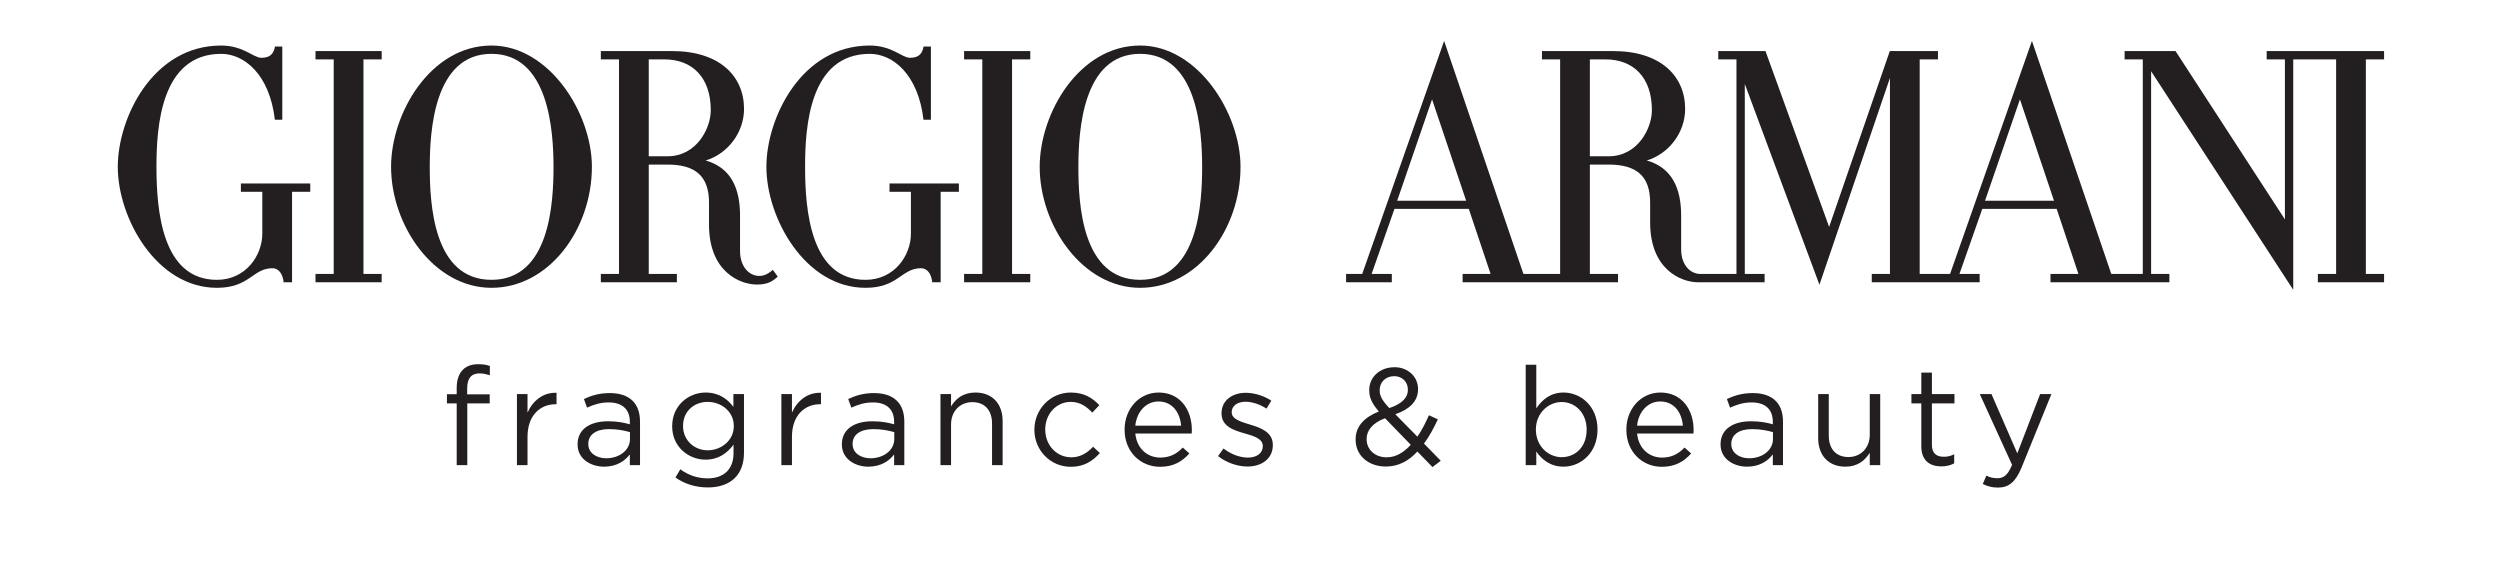 <?xml version="1.0" encoding="UTF-8" standalone="no"?>
<!-- Generator: Adobe Illustrator 20.0.0, SVG Export Plug-In . SVG Version: 6.00 Build 0)  -->

<svg
   xmlns:dc="http://purl.org/dc/elements/1.1/"
   xmlns:cc="http://creativecommons.org/ns#"
   xmlns:rdf="http://www.w3.org/1999/02/22-rdf-syntax-ns#"
   xmlns:svg="http://www.w3.org/2000/svg"
   xmlns="http://www.w3.org/2000/svg"
   xmlns:sodipodi="http://sodipodi.sourceforge.net/DTD/sodipodi-0.dtd"
   xmlns:inkscape="http://www.inkscape.org/namespaces/inkscape"
   version="1.1"
   id="Calque_1"
   x="0px"
   y="0px"
   viewBox="0 0 223 50"
   style="enable-background:new 0 0 223 50;"
   xml:space="preserve"
   sodipodi:docname="logo.svg"
   inkscape:version="0.92.1 r15371"><defs
     id="defs7"><clipPath
       clipPathUnits="userSpaceOnUse"
       id="clipPath205"><path
         d="M 0,170.079 H 737.008 V 0 H 0 Z"
         id="path203"
         inkscape:connector-curvature="0" /></clipPath><clipPath
       clipPathUnits="userSpaceOnUse"
       id="clipPath205-8"><path
         d="M 0,170.079 H 737.008 V 0 H 0 Z"
         id="path203-7"
         inkscape:connector-curvature="0" /></clipPath></defs><sodipodi:namedview
     pagecolor="#ffffff"
     bordercolor="#666666"
     borderopacity="1"
     objecttolerance="10"
     gridtolerance="10"
     guidetolerance="10"
     inkscape:pageopacity="0"
     inkscape:pageshadow="2"
     inkscape:window-width="1920"
     inkscape:window-height="1017"
     id="namedview5"
     showgrid="false"
     showguides="true"
     inkscape:guide-bbox="true"
     inkscape:zoom="5.6568543"
     inkscape:cx="49.982814"
     inkscape:cy="50.857024"
     inkscape:window-x="1358"
     inkscape:window-y="-8"
     inkscape:window-maximized="1"
     inkscape:current-layer="Calque_1"><sodipodi:guide
       position="10.5,46.445"
       orientation="1,0"
       id="guide3793"
       inkscape:locked="false" /><sodipodi:guide
       position="10.723,46.301"
       orientation="0,1"
       id="guide3795"
       inkscape:locked="false" /><sodipodi:guide
       position="212.602,41.516"
       orientation="1,0"
       id="guide3797"
       inkscape:locked="false" /><sodipodi:guide
       position="192.773,0.695"
       orientation="0,1"
       id="guide3799"
       inkscape:locked="false" /></sodipodi:namedview><g
     transform="matrix(0.327,0,0,-0.327,-8.918,51.379)"
     id="g199"><g
       id="g201"
       clip-path="url(#clipPath205-8)"><g
         id="g207"
         transform="translate(677.608,140.92)"><path
           d="M 0,0 V 2.271 H -32.024 V 0.002 h 4.972 V -43.646 L -56.889,2.271 h -13.89 V 0.002 h 4.958 v -58.525 h -8.594 l -21.64,63.562 -22.337,-63.562 h -8.286 V 0.002 h 4.985 v 2.269 h -13.135 l -16.551,-47.959 -17.363,47.959 h -12.881 V 0.002 h 4.966 v -58.525 h -9.852 c -2.791,0 -5.237,2.495 -5.237,6.717 v 9.231 c 0,7.071 -2.286,12.992 -9.376,15.003 6.162,1.865 10.468,7.756 10.468,14.056 0,8.969 -6.69,15.787 -19.627,15.787 h -19.432 V 0.002 h 4.955 v -58.525 h -10.013 l -21.633,63.562 -22.342,-63.562 h -4.401 v -2.274 h 12.474 v 2.274 h -5.512 l 6.231,17.743 h 20.281 l 5.945,-17.743 h -7.629 v -2.274 h 42.389 v 2.274 h -7.679 v 29.829 h 5.145 c 7.513,0 11.297,-3.078 11.297,-10.378 v -5.414 c 0,-12.855 8.463,-16.311 13.083,-16.311 h 18.143 v 2.274 h -5.408 v 51.829 l 20.362,-54.774 19.236,56.406 v -53.461 h -4.961 v -2.274 h 29.431 v 2.274 h -5.514 l 6.233,17.743 h 20.287 l 5.941,-17.743 h -7.625 v -2.274 h 32.432 v 2.274 h -4.984 V -3.23 l 38.769,-59.628 v 62.86 h 11.697 v -58.525 h -4.979 v -2.274 H 0 v 2.274 H -4.97 V 0.002 Z m -269.212,-38.555 9.517,27.652 9.303,-27.652 z m 57.71,12.129 h -5.145 V 0.002 h 4.272 c 7.567,0 12.647,-4.868 12.647,-13.869 0,-4.953 -3.874,-12.559 -11.774,-12.559 m 102.646,-12.129 9.526,27.652 9.294,-27.652 z"
           style="fill:#231f20;fill-opacity:1;fill-rule:nonzero;stroke:none"
           id="path209"
           inkscape:connector-curvature="0" /></g><g
         id="g211"
         transform="translate(338.275,144.702)"><path
           d="m 0,0 c -16.63,0 -27.391,-18.459 -27.391,-33.087 0,-15.983 11.657,-33.003 27.391,-33.003 15.721,0 27.389,15.999 27.389,33.003 C 27.389,-18.443 15.746,0 0,0 m -0.002,-63.912 c -15.932,0 -16.834,20.885 -16.834,30.825 0,9.857 1.188,30.82 16.834,30.82 15.615,0 16.923,-20.969 16.923,-30.82 0,-9.859 -1.019,-30.825 -16.923,-30.825"
           style="fill:#231f20;fill-opacity:1;fill-rule:nonzero;stroke:none"
           id="path213"
           inkscape:connector-curvature="0" /></g><g
         id="g215"
         transform="translate(290.259,140.924)"><path
           d="M 0,0 4.97,-0.002 V -58.527 H 0 v -2.274 h 18.053 v 2.274 h -4.97 v 58.525 l 4.97,-0.002 V 2.267 H 0 Z"
           style="fill:#231f20;fill-opacity:1;fill-rule:nonzero;stroke:none"
           id="path217"
           inkscape:connector-curvature="0" /></g><g
         id="g219"
         transform="translate(234.374,81.856)"><path
           d="m 0,0 c -2.78,0 -5.233,2.567 -5.233,6.804 v 9.684 c 0,7.144 -2.294,12.993 -9.375,15.002 6.16,1.865 10.467,7.761 10.467,14.058 0,8.97 -6.693,15.788 -19.626,15.788 h -19.437 v -2.271 h 4.958 V 0.536 h -4.958 v -2.268 h 20.743 v 2.268 h -7.673 v 29.835 h 5.144 c 7.512,0 11.294,-3.103 11.294,-10.378 v -6.037 c 0,-12.86 8.469,-16.311 13.085,-16.311 2.947,0 4.31,0.921 5.664,2.172 L 3.72,1.655 C 1.984,0.154 0.817,0 0,0 m -24.99,32.638 h -5.144 v 26.427 h 4.272 c 7.567,0 12.648,-4.866 12.648,-13.867 0,-4.953 -3.876,-12.56 -11.776,-12.56"
           style="fill:#231f20;fill-opacity:1;fill-rule:nonzero;stroke:none"
           id="path221"
           inkscape:connector-curvature="0" /></g><g
         id="g223"
         transform="translate(161.339,144.702)"><path
           d="m 0,0 c -16.63,0 -27.387,-18.459 -27.387,-33.087 0,-15.983 11.658,-33.003 27.387,-33.003 15.723,0 27.393,15.999 27.393,33.003 C 27.393,-18.443 15.75,0 0,0 m 0,-63.912 c -15.93,0 -16.834,20.885 -16.834,30.825 0,9.857 1.19,30.82 16.834,30.82 15.619,0 16.921,-20.969 16.921,-30.82 0,-9.859 -1.014,-30.825 -16.921,-30.825"
           style="fill:#231f20;fill-opacity:1;fill-rule:nonzero;stroke:none"
           id="path225"
           inkscape:connector-curvature="0" /></g><g
         id="g227"
         transform="translate(113.333,140.924)"><path
           d="M 0,0 4.97,-0.002 V -58.527 H 0 v -2.274 h 18.055 l -0.002,2.274 h -4.968 v 58.525 l 4.97,-0.002 V 2.267 H 0 Z"
           style="fill:#231f20;fill-opacity:1;fill-rule:nonzero;stroke:none"
           id="path229"
           inkscape:connector-curvature="0" /></g><g
         id="g231"
         transform="translate(92.981,104.81)"><path
           d="m 0,0 h 5.843 v -11.426 c 0,-5.916 -4.491,-12.595 -12.387,-12.595 -14.983,0 -16.483,18.97 -16.483,30.825 0,10.803 1.148,30.819 17.663,30.819 6.266,0 13.204,-5.595 14.633,-17.967 h 2.026 V 39.628 H 9.298 C 8.934,37.479 7.804,36.55 5.581,36.55 c -2.205,0 -4.875,3.341 -10.989,3.341 -18.651,0 -28.172,-19.783 -28.172,-33.087 0,-14.008 10.573,-33.001 27.036,-33.001 8.968,0 9.753,5.347 15.18,5.347 1.671,0 2.809,-1.569 3.019,-3.836 h 2.301 V 0 h 4.97 V 2.271 H 0 Z"
           style="fill:#231f20;fill-opacity:1;fill-rule:nonzero;stroke:none"
           id="path233"
           inkscape:connector-curvature="0" /></g><g
         id="g235"
         transform="translate(269.912,104.81)"><path
           d="m 0,0 h 5.843 v -11.426 c 0,-5.916 -4.488,-12.595 -12.387,-12.595 -14.985,0 -16.481,18.97 -16.481,30.825 0,10.803 1.146,30.819 17.661,30.819 6.268,0 13.208,-5.595 14.633,-17.967 h 2.026 V 39.628 H 9.294 C 8.934,37.479 7.804,36.55 5.581,36.55 c -2.203,0 -4.872,3.341 -10.987,3.341 -18.653,0 -28.174,-19.783 -28.174,-33.087 0,-14.008 10.576,-33.001 27.034,-33.001 8.97,0 9.755,5.347 15.18,5.347 1.671,0 2.809,-1.569 3.021,-3.836 H 13.96 L 13.956,0 h 4.972 V 2.271 H 0 Z"
           style="fill:#231f20;fill-opacity:1;fill-rule:nonzero;stroke:none"
           id="path237"
           inkscape:connector-curvature="0" /></g><g
         id="g239"
         transform="translate(151.852,47.084)"><path
           d="M 0,0 H -2.664 V 2.514 H 0 v 1.688 c 0,2.214 0.6,3.903 1.689,4.99 0.975,0.976 2.402,1.501 4.166,1.501 1.349,0 2.251,-0.149 3.189,-0.487 V 7.692 C 7.994,7.992 7.204,8.18 6.229,8.18 3.979,8.18 2.853,6.829 2.853,4.052 V 2.477 H 9.005 V 0 H 2.89 V -16.847 H 0 Z"
           style="fill:#231f20;fill-opacity:1;fill-rule:nonzero;stroke:none"
           id="path241"
           inkscape:connector-curvature="0" /></g><g
         id="g243"
         transform="translate(168.283,49.635)"><path
           d="m 0,0 h 2.888 v -5.065 c 1.426,3.227 4.241,5.553 7.918,5.403 V -2.776 H 10.58 c -4.239,0 -7.692,-3.039 -7.692,-8.893 v -7.729 H 0 Z"
           style="fill:#231f20;fill-opacity:1;fill-rule:nonzero;stroke:none"
           id="path245"
           inkscape:connector-curvature="0" /></g><g
         id="g247"
         transform="translate(199.119,37.365)"><path
           d="m 0,0 v 1.876 c -1.425,0.413 -3.34,0.826 -5.702,0.826 -3.641,0 -5.666,-1.577 -5.666,-4.015 v -0.075 c 0,-2.439 2.251,-3.865 4.878,-3.865 C -2.926,-5.253 0,-3.077 0,0 m -14.294,-1.501 v 0.075 c 0,4.09 3.376,6.266 8.291,6.266 2.476,0 4.241,-0.337 5.966,-0.825 v 0.676 c 0,3.489 -2.139,5.29 -5.779,5.29 -2.288,0 -4.089,-0.6 -5.89,-1.426 l -0.863,2.364 c 2.139,0.976 4.239,1.613 7.054,1.613 2.739,0 4.839,-0.712 6.266,-2.138 C 2.064,9.081 2.739,7.204 2.739,4.728 V -7.129 h -2.776 v 2.927 c -1.351,-1.764 -3.602,-3.34 -7.017,-3.34 -3.602,0 -7.24,2.064 -7.24,6.041"
           style="fill:#231f20;fill-opacity:1;fill-rule:nonzero;stroke:none"
           id="path249"
           inkscape:connector-curvature="0" /></g><g
         id="g251"
         transform="translate(227.439,40.855)"><path
           d="m 0,0 v 0.074 c 0,3.978 -3.452,6.566 -7.129,6.566 -3.677,0 -6.716,-2.55 -6.716,-6.528 V 0.037 c 0,-3.902 3.114,-6.604 6.716,-6.604 C -3.452,-6.567 0,-3.902 0,0 m -15.908,-13.996 1.312,2.252 c 2.215,-1.614 4.691,-2.477 7.467,-2.477 4.278,0 7.056,2.364 7.056,6.904 v 2.288 c -1.689,-2.25 -4.054,-4.089 -7.618,-4.089 -4.652,0 -9.119,3.489 -9.119,9.08 v 0.075 c 0,5.666 4.504,9.155 9.119,9.155 3.639,0 6.004,-1.801 7.579,-3.902 v 3.489 h 2.89 V -7.242 c 0,-3.002 -0.902,-5.291 -2.477,-6.866 -1.726,-1.727 -4.314,-2.59 -7.391,-2.59 -3.228,0 -6.23,0.901 -8.818,2.702"
           style="fill:#231f20;fill-opacity:1;fill-rule:nonzero;stroke:none"
           id="path253"
           inkscape:connector-curvature="0" /></g><g
         id="g255"
         transform="translate(240.415,49.635)"><path
           d="m 0,0 h 2.888 v -5.065 c 1.426,3.227 4.241,5.553 7.918,5.403 V -2.776 H 10.58 c -4.239,0 -7.692,-3.039 -7.692,-8.893 v -7.729 H 0 Z"
           style="fill:#231f20;fill-opacity:1;fill-rule:nonzero;stroke:none"
           id="path257"
           inkscape:connector-curvature="0" /></g><g
         id="g259"
         transform="translate(271.214,37.365)"><path
           d="m 0,0 v 1.876 c -1.425,0.413 -3.34,0.826 -5.702,0.826 -3.641,0 -5.666,-1.577 -5.666,-4.015 v -0.075 c 0,-2.439 2.251,-3.865 4.878,-3.865 C -2.926,-5.253 0,-3.077 0,0 m -14.294,-1.501 v 0.075 c 0,4.09 3.376,6.266 8.29,6.266 2.477,0 4.242,-0.337 5.967,-0.825 v 0.676 c 0,3.489 -2.139,5.29 -5.779,5.29 -2.288,0 -4.089,-0.6 -5.89,-1.426 l -0.863,2.364 c 2.139,0.976 4.239,1.613 7.054,1.613 2.739,0 4.839,-0.712 6.266,-2.138 C 2.064,9.081 2.739,7.204 2.739,4.728 V -7.129 h -2.776 v 2.927 c -1.351,-1.764 -3.602,-3.34 -7.017,-3.34 -3.602,0 -7.24,2.064 -7.24,6.041"
           style="fill:#231f20;fill-opacity:1;fill-rule:nonzero;stroke:none"
           id="path261"
           inkscape:connector-curvature="0" /></g><g
         id="g263"
         transform="translate(283.815,49.635)"><path
           d="m 0,0 h 2.888 v -3.376 c 1.276,2.101 3.303,3.789 6.642,3.789 4.689,0 7.428,-3.152 7.428,-7.767 v -12.044 h -2.887 v 11.331 c 0,3.602 -1.952,5.854 -5.367,5.854 -3.34,0 -5.816,-2.439 -5.816,-6.079 V -19.398 H 0 Z"
           style="fill:#231f20;fill-opacity:1;fill-rule:nonzero;stroke:none"
           id="path265"
           inkscape:connector-curvature="0" /></g><g
         id="g267"
         transform="translate(309.433,39.842)"><path
           d="m 0,0 v 0.075 c 0,5.479 4.278,10.131 9.943,10.131 3.676,0 5.965,-1.539 7.766,-3.452 L 15.796,4.728 C 14.258,6.341 12.532,7.654 9.905,7.654 5.965,7.654 2.963,4.315 2.963,0.151 V 0.075 c 0,-4.202 3.077,-7.542 7.129,-7.542 2.477,0 4.39,1.239 5.928,2.889 l 1.84,-1.726 C 15.908,-8.48 13.582,-10.055 9.943,-10.055 4.278,-10.055 0,-5.441 0,0"
           style="fill:#231f20;fill-opacity:1;fill-rule:nonzero;stroke:none"
           id="path269"
           inkscape:connector-curvature="0" /></g><g
         id="g271"
         transform="translate(349.461,41.005)"><path
           d="M 0,0 C -0.299,3.527 -2.326,6.604 -6.191,6.604 -9.567,6.604 -12.119,3.79 -12.493,0 Z m -15.42,-1.125 v 0.075 c 0,5.59 3.94,10.093 9.305,10.093 5.741,0 9.043,-4.578 9.043,-10.244 0,-0.375 0,-0.6 -0.038,-0.938 h -15.383 c 0.413,-4.202 3.376,-6.566 6.827,-6.566 2.664,0 4.541,1.089 6.118,2.739 L 2.253,-7.58 c -1.952,-2.175 -4.317,-3.638 -7.994,-3.638 -5.328,0 -9.679,4.089 -9.679,10.093"
           style="fill:#231f20;fill-opacity:1;fill-rule:nonzero;stroke:none"
           id="path273"
           inkscape:connector-curvature="0" /></g><g
         id="g275"
         transform="translate(359.546,32.713)"><path
           d="m 0,0 1.463,2.064 c 2.1,-1.577 4.429,-2.477 6.716,-2.477 2.326,0 4.015,1.201 4.015,3.077 v 0.075 c 0,1.951 -2.289,2.702 -4.839,3.414 -3.041,0.863 -6.417,1.914 -6.417,5.479 v 0.075 c 0,3.339 2.776,5.553 6.604,5.553 2.363,0 4.99,-0.826 6.978,-2.139 l -1.312,-2.176 c -1.801,1.163 -3.865,1.875 -5.741,1.875 -2.29,0 -3.753,-1.2 -3.753,-2.813 v -0.075 c 0,-1.839 2.401,-2.552 4.99,-3.34 3.002,-0.9 6.229,-2.063 6.229,-5.553 V 2.964 c 0,-3.677 -3.038,-5.816 -6.905,-5.816 C 5.253,-2.852 2.176,-1.763 0,0"
           style="fill:#231f20;fill-opacity:1;fill-rule:nonzero;stroke:none"
           id="path277"
           inkscape:connector-curvature="0" /></g><g
         id="g279"
         transform="translate(411.315,50.799)"><path
           d="m 0,0 v 0.074 c 0,2.101 -1.575,3.64 -3.714,3.64 -2.365,0 -3.979,-1.65 -3.979,-3.789 v -0.076 c 0,-1.538 0.639,-2.701 2.628,-4.84 C -1.726,-3.866 0,-2.252 0,0 m 0.788,-15.009 -7.017,7.241 c -3.489,-1.275 -5.027,-3.414 -5.027,-5.628 v -0.075 c 0,-2.814 2.251,-4.953 5.478,-4.953 2.475,0 4.653,1.313 6.566,3.415 m 1.801,-1.838 c -2.402,-2.59 -5.178,-4.091 -8.593,-4.091 -4.727,0 -8.254,2.964 -8.254,7.355 v 0.074 c 0,3.49 2.326,6.004 6.342,7.58 -1.802,2.101 -2.628,3.715 -2.628,5.778 v 0.076 c 0,3.451 2.776,6.228 6.942,6.228 3.677,0 6.378,-2.664 6.378,-5.928 V 0.15 c 0,-3.34 -2.363,-5.479 -6.191,-6.829 l 6.004,-6.117 c 1.164,1.689 2.214,3.678 3.152,5.854 L 8.179,-8.068 C 7.017,-10.544 5.816,-12.796 4.39,-14.672 l 4.579,-4.69 -2.253,-1.726 z"
           style="fill:#231f20;fill-opacity:1;fill-rule:nonzero;stroke:none"
           id="path281"
           inkscape:connector-curvature="0" /></g><g
         id="g283"
         transform="translate(460.078,39.88)"><path
           d="m 0,0 v 0.075 c 0,4.577 -3.15,7.505 -6.828,7.505 -3.602,0 -7.017,-3.04 -7.017,-7.467 V 0.038 c 0,-4.503 3.415,-7.505 7.017,-7.505 C -3.075,-7.467 0,-4.69 0,0 m -13.733,-5.928 v -3.715 h -2.888 v 27.391 h 2.888 V 5.853 c 1.577,2.327 3.865,4.315 7.43,4.315 4.653,0 9.268,-3.677 9.268,-10.055 V 0.038 c 0,-6.342 -4.577,-10.094 -9.268,-10.094 -3.602,0 -5.928,1.951 -7.43,4.128"
           style="fill:#231f20;fill-opacity:1;fill-rule:nonzero;stroke:none"
           id="path285"
           inkscape:connector-curvature="0" /></g><g
         id="g287"
         transform="translate(486.334,41.005)"><path
           d="M 0,0 C -0.299,3.527 -2.326,6.604 -6.191,6.604 -9.567,6.604 -12.119,3.79 -12.493,0 Z m -15.42,-1.125 v 0.075 c 0,5.59 3.94,10.093 9.305,10.093 5.741,0 9.043,-4.578 9.043,-10.244 0,-0.375 0,-0.6 -0.038,-0.938 h -15.383 c 0.413,-4.202 3.376,-6.566 6.827,-6.566 2.664,0 4.541,1.089 6.118,2.739 L 2.253,-7.58 c -1.952,-2.175 -4.317,-3.638 -7.992,-3.638 -5.33,0 -9.681,4.089 -9.681,10.093"
           style="fill:#231f20;fill-opacity:1;fill-rule:nonzero;stroke:none"
           id="path289"
           inkscape:connector-curvature="0" /></g><g
         id="g291"
         transform="translate(510.904,37.365)"><path
           d="m 0,0 v 1.876 c -1.425,0.413 -3.34,0.826 -5.702,0.826 -3.641,0 -5.666,-1.577 -5.666,-4.015 v -0.075 c 0,-2.439 2.251,-3.865 4.878,-3.865 C -2.926,-5.253 0,-3.077 0,0 m -14.294,-1.501 v 0.075 c 0,4.09 3.376,6.266 8.291,6.266 2.476,0 4.241,-0.337 5.966,-0.825 v 0.676 c 0,3.489 -2.138,5.29 -5.779,5.29 -2.288,0 -4.089,-0.6 -5.89,-1.426 l -0.863,2.364 c 2.139,0.976 4.239,1.613 7.054,1.613 2.739,0 4.839,-0.712 6.266,-2.138 C 2.064,9.081 2.739,7.204 2.739,4.728 V -7.129 h -2.776 v 2.927 c -1.351,-1.764 -3.602,-3.34 -7.017,-3.34 -3.602,0 -7.24,2.064 -7.24,6.041"
           style="fill:#231f20;fill-opacity:1;fill-rule:nonzero;stroke:none"
           id="path293"
           inkscape:connector-curvature="0" /></g><g
         id="g295"
         transform="translate(523.241,37.591)"><path
           d="M 0,0 V 12.044 H 2.89 V 0.712 c 0,-3.602 1.951,-5.853 5.364,-5.853 3.303,0 5.817,2.438 5.817,6.078 v 11.107 h 2.851 V -7.355 h -2.851 v 3.377 C 12.758,-6.079 10.77,-7.768 7.43,-7.768 2.739,-7.768 0,-4.616 0,0"
           style="fill:#231f20;fill-opacity:1;fill-rule:nonzero;stroke:none"
           id="path297"
           inkscape:connector-curvature="0" /></g><g
         id="g299"
         transform="translate(551.374,35.377)"><path
           d="m 0,0 v 11.707 h -2.701 v 2.551 H 0 v 5.854 H 2.89 V 14.258 H 9.044 V 11.707 H 2.89 V 0.375 c 0,-2.363 1.312,-3.227 3.264,-3.227 0.977,0 1.801,0.188 2.815,0.675 V -4.653 C 7.955,-5.178 6.868,-5.478 5.478,-5.478 2.365,-5.478 0,-3.94 0,0"
           style="fill:#231f20;fill-opacity:1;fill-rule:nonzero;stroke:none"
           id="path301"
           inkscape:connector-curvature="0" /></g><g
         id="g303"
         transform="translate(583.788,49.635)"><path
           d="m 0,0 h 3.077 l -8.142,-20.036 c -1.651,-4.015 -3.527,-5.479 -6.454,-5.479 -1.613,0 -2.814,0.338 -4.129,0.976 l 0.977,2.289 c 0.938,-0.488 1.801,-0.713 3.038,-0.713 1.726,0 2.815,0.901 3.979,3.64 L -16.472,0 h 3.189 l 7.054,-16.172 z"
           style="fill:#231f20;fill-opacity:1;fill-rule:nonzero;stroke:none"
           id="path305"
           inkscape:connector-curvature="0" /></g></g></g></svg>